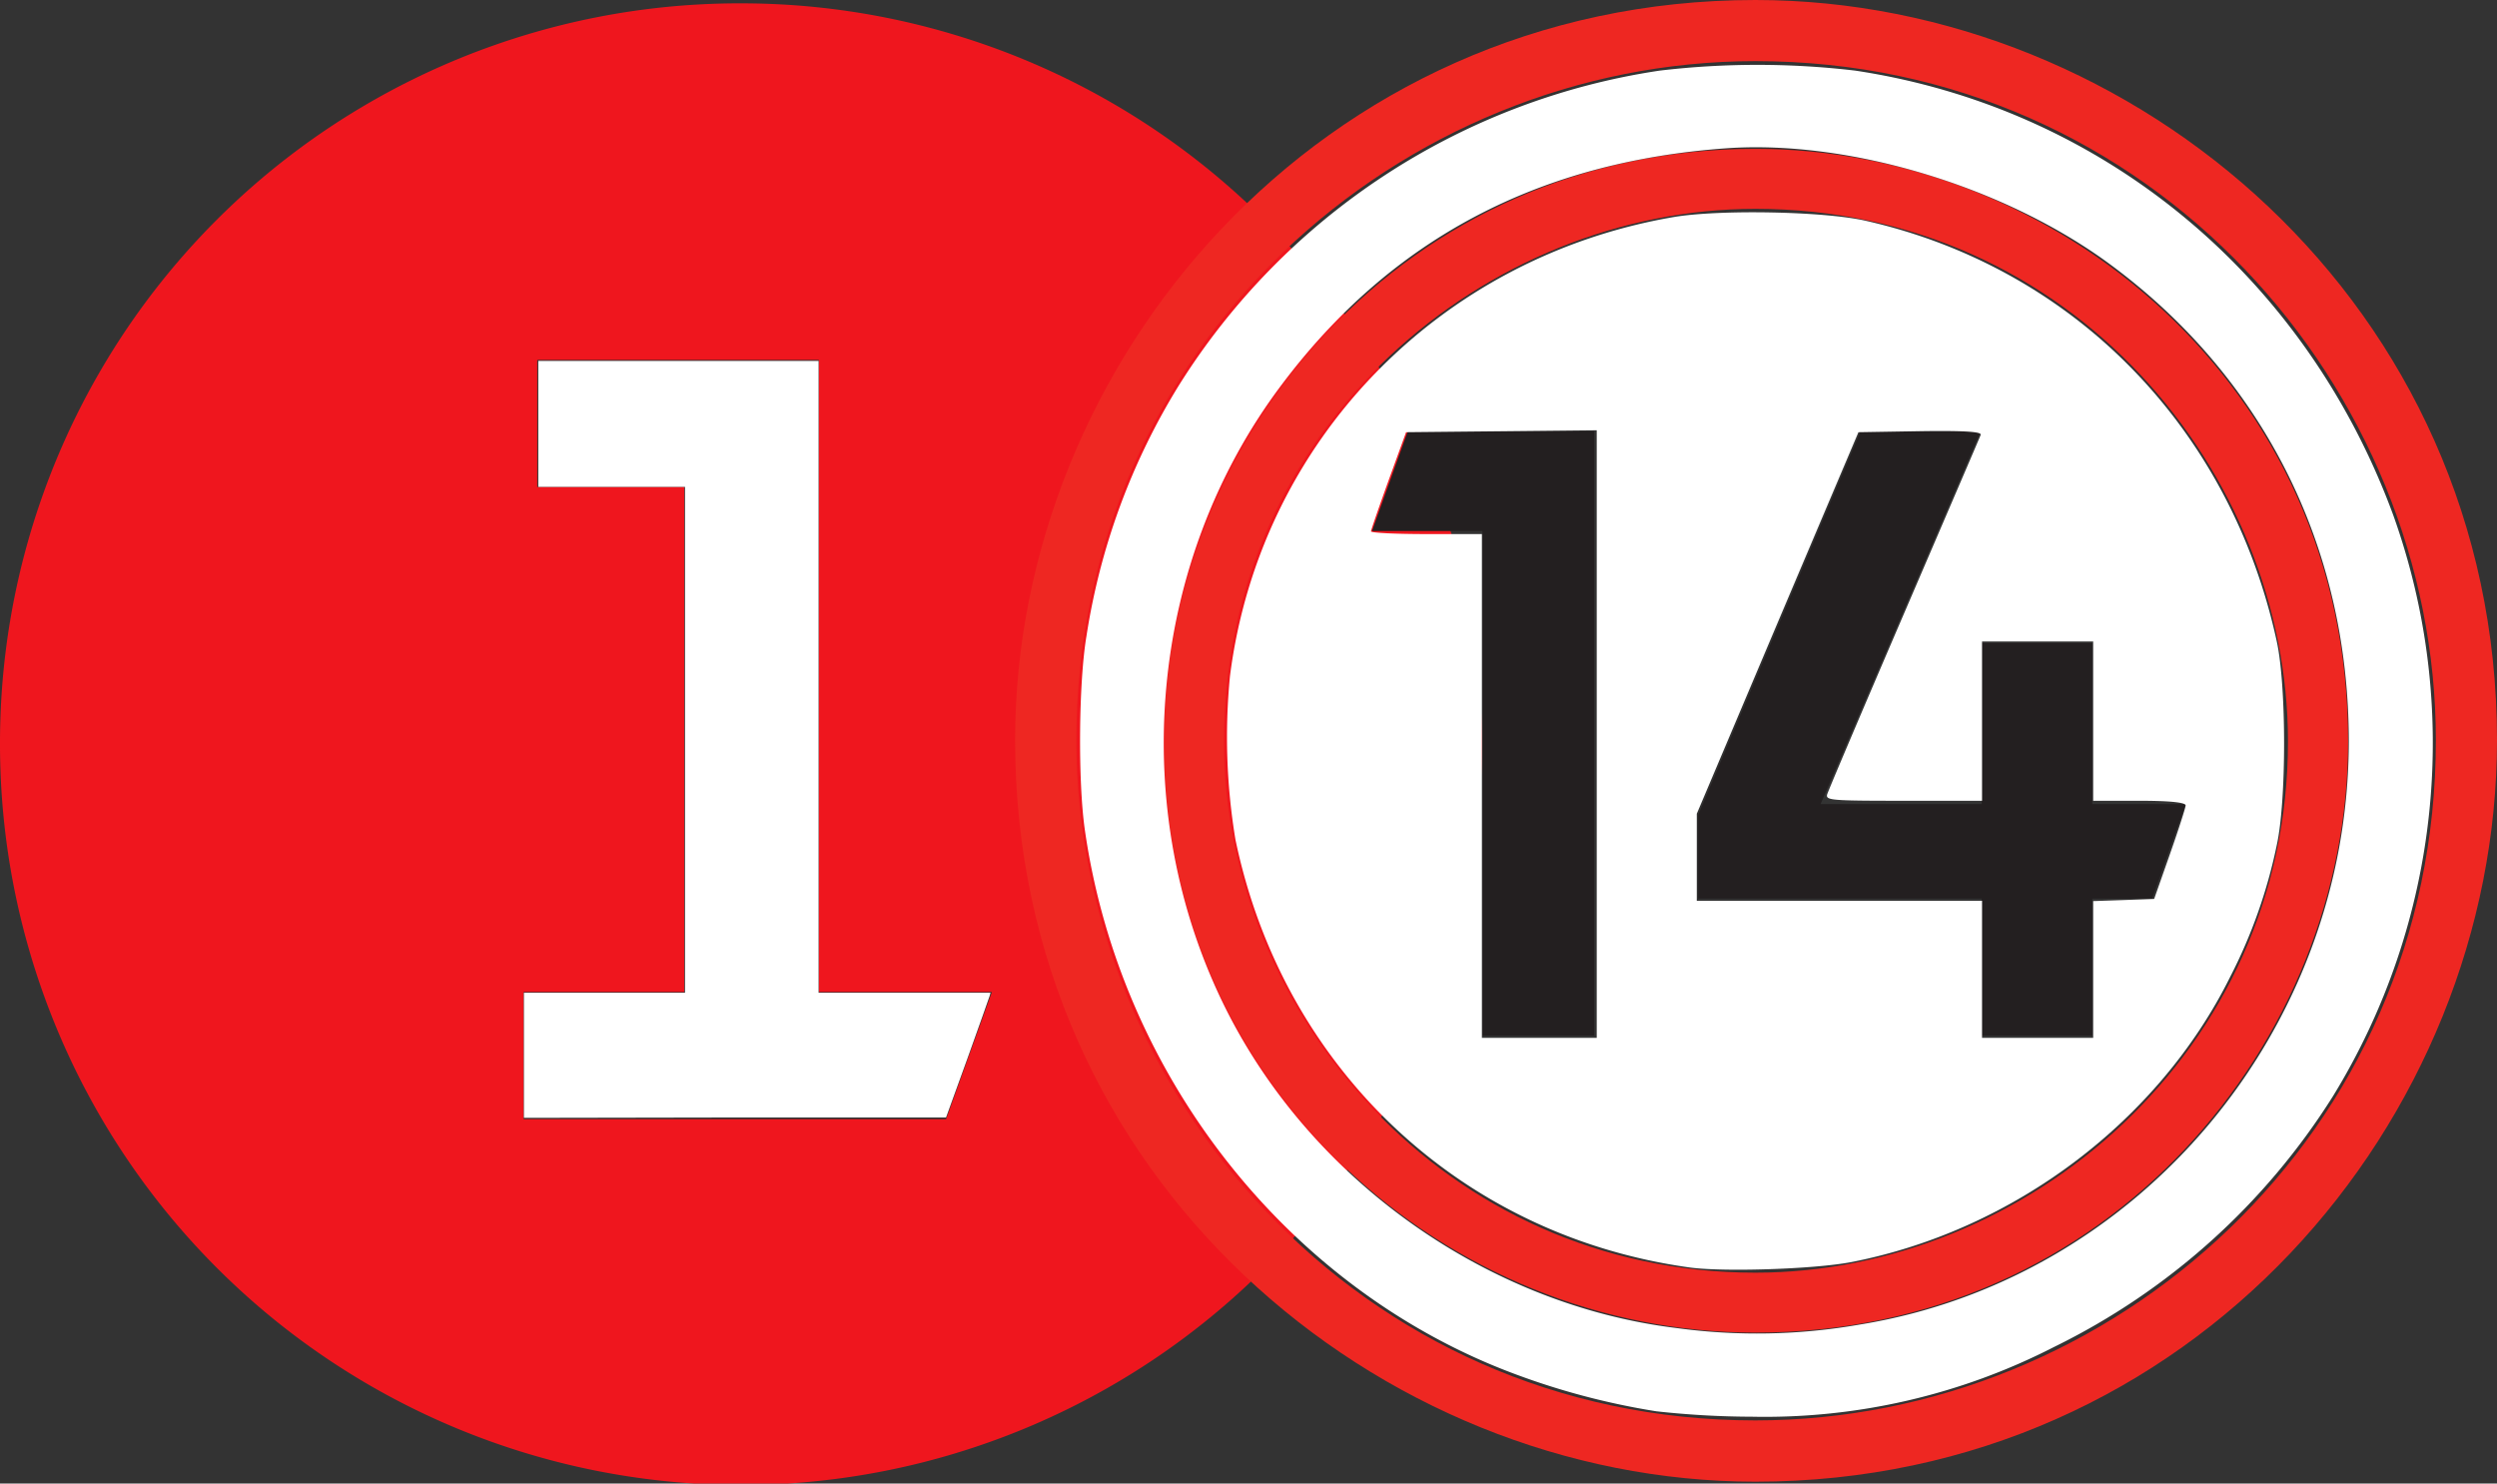 <svg xmlns="http://www.w3.org/2000/svg" viewBox="0 0 337 200.25"><rect x="0" y="0" width="337" height="200.25" fill="#333333" stroke="none"/><defs><style>.cls-1{fill:#ef161e;}.cls-2{fill:#fff;}.cls-3{fill:#ee2722;}.cls-4{fill:#231f20;}</style></defs><title>Asset 3</title><g id="Layer_2" data-name="Layer 2"><g id="Layer_1-2" data-name="Layer 1"><g id="layer1"><g id="g2991"><g id="g282"><path id="path284" class="cls-1" d="M0,100.44A100,100,0,1,0,100.19.45,99.82,99.82,0,0,0,0,100.44m70.67,50.63V133.9H92.35V65.73H72.51V48.58h38V133.9h23.36l-6.19,17.17Z"/></g><path id="path2989" class="cls-2" d="M70.71,142.44V134H92.45V65.72H72.65v-17h37.83V134h23.2l-.1.39c-.06.22-1.41,4-3,8.45l-2.9,8-28.49,0-28.48.05v-8.49Z"/></g></g></g><g id="Layer_17" data-name="Layer 17"><g id="layer1-2" data-name="layer1"><g id="g2998"><g id="g658"><path id="path660-3" class="cls-3" d="M236.91,200C296,200,337,151.11,337,99.91,337,41.13,288.13,0,236.91,0,178,0,137,49.05,137,99.91,137,159,186.05,200,236.91,200m0-8.27c-53.72,0-91.64-44.38-91.64-91.82,0-53.38,43.84-91.66,91.64-91.66,53.72,0,91.84,44.4,91.84,91.66,0,53.36-43.68,91.82-91.84,91.82m-79.79-91.64c0,46.73,38.28,79.79,79.79,79.79,47.8,0,80-39.35,80-79.79,0-48.53-39.89-80-80-80-47.26,0-79.79,38.82-79.79,80m79.79,71.7c-42,0-71.72-35.06-71.72-71.7,0-42.77,35.6-71.9,71.72-71.9,42.77,0,71.88,35.77,71.88,71.9,0,42-35.4,71.7-71.88,71.7"/></g><g id="g662"><path id="path664" class="cls-4" d="M200.07,139.8h15.1V58.21H190l-4.83,13.47h14.9Zm29.11-18.5h38.28v18.5h14.92V121.3h8.09L295,108.54H282.38V86.78H267.46v21.76H245.71L267.3,58.21H251.1L229.18,110Z"/></g><g id="g2994"><g id="g2991-2" data-name="g2991"><path id="path2989-2" data-name="path2989" class="cls-2" d="M223.54,190.5a98.61,98.61,0,0,1-19-5C174,174.17,151.19,145.39,146.41,112c-.94-6.58-.83-19.91.22-26.13a90.59,90.59,0,0,1,12.46-33.83A92.68,92.68,0,0,1,224,9.53a112.46,112.46,0,0,1,26.38,0C283.75,14.56,311.1,37.16,323,69.54A91.14,91.14,0,0,1,314.84,148a92.47,92.47,0,0,1-37.63,33.82,85.44,85.44,0,0,1-40.75,9.41,119.9,119.9,0,0,1-12.92-.73ZM251,178.79c37.73-6.11,65.94-39.74,66-78.68,0-26.48-11.76-49.7-33-65C269.85,25,249.48,18.93,233.21,20,207.6,21.78,187.73,32.29,173,51.9c-18.09,24-21.05,57.43-7.49,84.41,11.62,23.1,35.29,39.84,60.74,42.95a80.23,80.23,0,0,0,24.75-.47Z"/></g></g></g><path id="path823" class="cls-2" d="M228,171.08c-30.88-4.29-54.83-26.86-61.26-57.74A84.73,84.73,0,0,1,166,91.27c4-31.64,28.18-56.63,60.05-62,6.15-1,20.07-.75,25.71.52C279.87,36.14,301,57.7,307.28,86.59c1.31,6,1.32,21.46,0,27.48A69.91,69.91,0,0,1,301,131.84c-9.66,19.49-29.22,34.24-51.1,38.51C245,171.31,232.59,171.72,228,171.08Zm-12.5-72v-41l-12.87.13-12.86.13-2.36,6.5c-1.29,3.58-2.36,6.67-2.38,6.88s3.35.37,7.47.37H200v68h15.5Zm67,31.78v-9.23l4.12-.14,4.11-.15,2.11-6c1.16-3.3,2.12-6.28,2.14-6.62s-1.54-.63-6.23-.63h-6.25V86.59h-15v21.5H256.91c-9.82,0-10.54-.06-10.31-.87.14-.48,4.8-11.45,10.36-24.38s10.22-23.78,10.36-24.14-1.48-.6-8.12-.5l-8.38.14L239.9,84.09,229,109.84v5.88l0,5.87h38.5v18.5h15Z"/></g></g></g></svg>